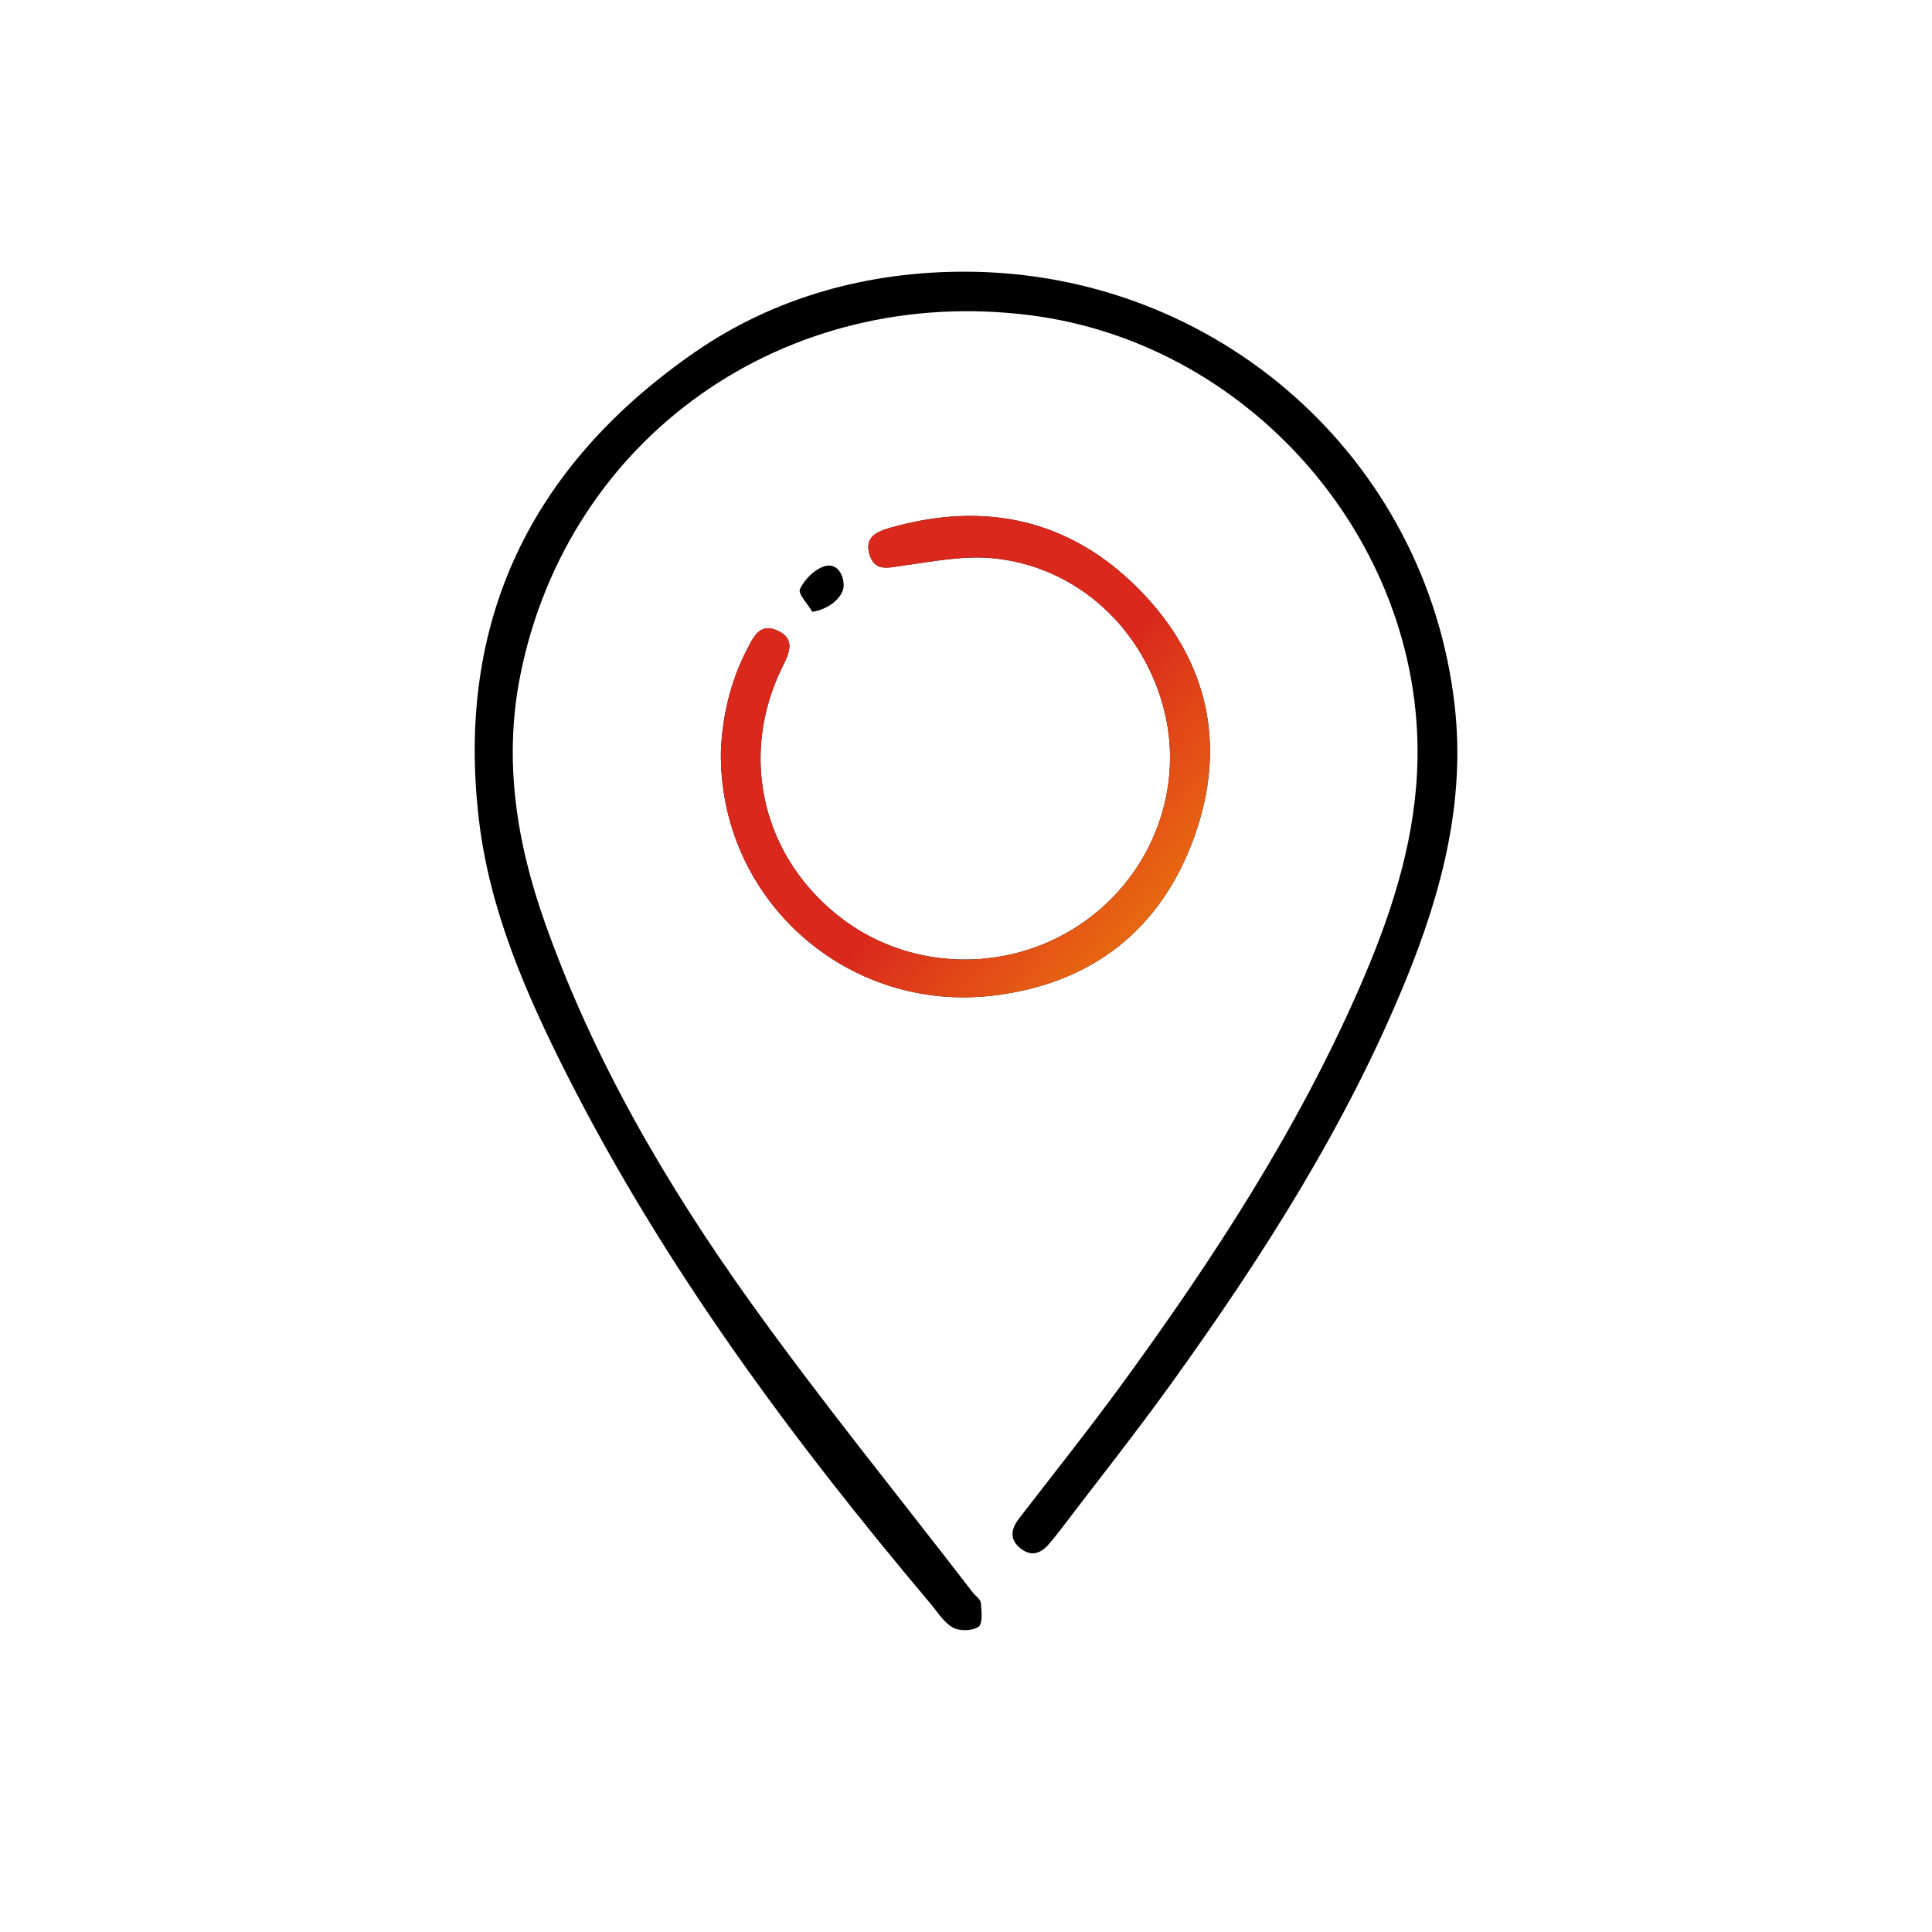 <?xml version="1.0" encoding="UTF-8"?> <svg xmlns="http://www.w3.org/2000/svg" width="64" height="64" viewBox="0 0 64 64" fill="none"><g clip-path="url(#clip0_497_11990)"><path d="M32.007 9C40.326 9.029 47.249 15.168 48.186 23.354C48.553 26.551 47.759 29.557 46.563 32.483C44.606 37.268 41.839 41.6 38.832 45.787C37.633 47.455 36.353 49.067 35.108 50.704C35.004 50.843 34.892 50.976 34.782 51.109C34.517 51.432 34.203 51.592 33.824 51.306C33.426 51.003 33.485 50.656 33.764 50.293C34.901 48.818 36.062 47.362 37.16 45.859C40.174 41.729 42.958 37.459 45.013 32.768C46.02 30.467 46.821 28.106 46.943 25.567C47.301 18.176 41.576 11.403 34.152 10.446C26.014 9.399 18.82 14.462 17.237 22.363C16.675 25.171 17.105 27.892 18.049 30.559C19.66 35.112 22.078 39.252 24.879 43.163C27.22 46.431 29.765 49.557 32.219 52.746C32.312 52.865 32.48 52.976 32.492 53.1C32.516 53.371 32.56 53.788 32.413 53.89C32.213 54.029 31.781 54.038 31.561 53.912C31.258 53.739 31.052 53.392 30.814 53.111C26.225 47.666 22.006 41.973 18.786 35.613C17.426 32.929 16.221 30.163 15.865 27.158C15.087 20.602 17.576 15.44 23.003 11.676C25.668 9.828 28.791 8.988 32.007 9Z" fill="black"></path><path d="M23.881 24.892C23.926 23.785 24.174 22.617 24.741 21.522C24.956 21.109 25.162 20.623 25.748 20.886C26.37 21.164 26.141 21.641 25.919 22.09C24.445 25.071 25.265 28.471 27.937 30.466C30.173 32.134 33.288 32.231 35.667 30.702C38.048 29.172 39.226 26.32 38.589 23.626C37.932 20.853 35.693 18.762 32.89 18.492C31.898 18.397 30.868 18.604 29.864 18.744C29.4 18.808 28.976 18.938 28.803 18.366C28.627 17.785 29.058 17.606 29.496 17.482C32.64 16.585 35.452 17.212 37.73 19.521C40.027 21.85 40.661 24.69 39.549 27.756C38.447 30.791 36.176 32.582 32.923 32.977C28.053 33.568 23.814 29.794 23.881 24.892Z" fill="black"></path><path d="M23.881 24.892C23.926 23.785 24.174 22.617 24.741 21.522C24.956 21.109 25.162 20.623 25.748 20.886C26.37 21.164 26.141 21.641 25.919 22.09C24.445 25.071 25.265 28.471 27.937 30.466C30.173 32.134 33.288 32.231 35.667 30.702C38.048 29.172 39.226 26.32 38.589 23.626C37.932 20.853 35.693 18.762 32.89 18.492C31.898 18.397 30.868 18.604 29.864 18.744C29.4 18.808 28.976 18.938 28.803 18.366C28.627 17.785 29.058 17.606 29.496 17.482C32.64 16.585 35.452 17.212 37.73 19.521C40.027 21.85 40.661 24.69 39.549 27.756C38.447 30.791 36.176 32.582 32.923 32.977C28.053 33.568 23.814 29.794 23.881 24.892Z" fill="url(#paint0_linear_497_11990)"></path><path d="M26.911 20.269C26.761 20.012 26.426 19.666 26.499 19.513C26.649 19.197 26.981 18.861 27.309 18.758C27.686 18.639 27.936 18.975 27.948 19.376C27.96 19.758 27.48 20.183 26.911 20.267V20.269Z" fill="black"></path></g><defs><linearGradient id="paint0_linear_497_11990" x1="29.303" y1="22.546" x2="45.939" y2="37.246" gradientUnits="userSpaceOnUse"><stop offset="0.236" stop-color="#DA291C"></stop><stop offset="1" stop-color="#FFCD00"></stop></linearGradient><clipPath id="clip0_497_11990"><rect width="32.553" height="45" fill="white" transform="translate(15.724 9)"></rect></clipPath></defs></svg> 